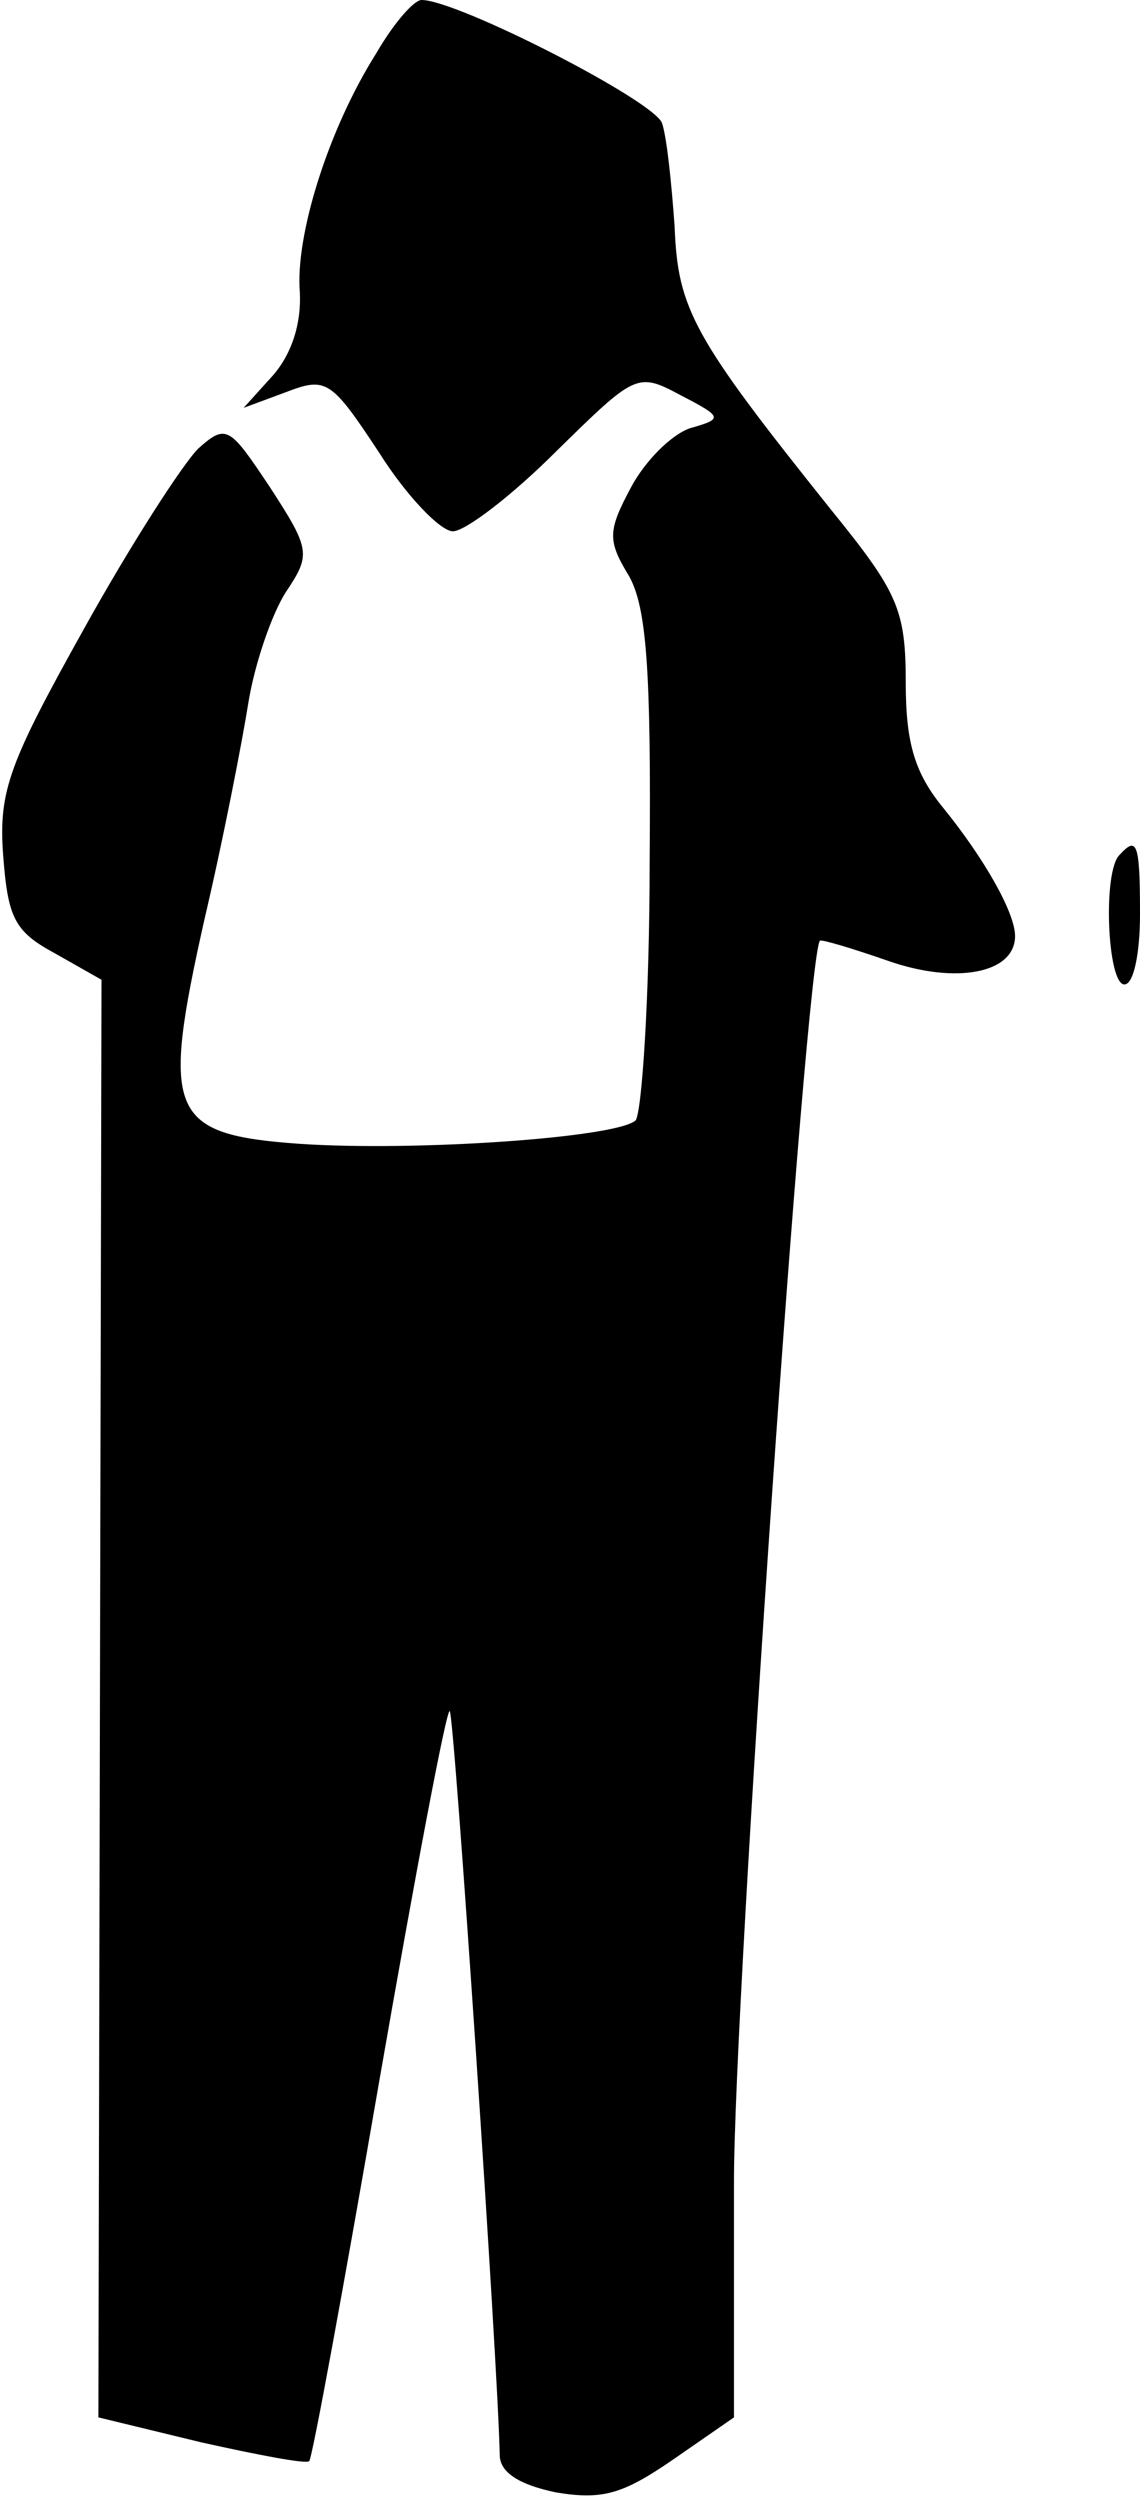 <?xml version="1.0" standalone="no"?>
<!DOCTYPE svg PUBLIC "-//W3C//DTD SVG 20010904//EN"
 "http://www.w3.org/TR/2001/REC-SVG-20010904/DTD/svg10.dtd">
<svg version="1.0" xmlns="http://www.w3.org/2000/svg"
 width="73pt" height="160pt" viewBox="0 0 73 160"
 preserveAspectRatio="xMidYMid meet">
<g transform="translate(0,160) scale(0.1,-0.1)"
fill="#000000" stroke="none">
<path fill="#000000" stroke="none" d="M241 1566 c-31 -49 -52 -117 -49 -153
1 -20 -5 -39 -17 -53 l-19 -21 27 10 c26 10 29 8 60 -39 17 -27 39 -50 47 -50
8 0 38 23 66 51 51 50 52 51 80 36 27 -14 27 -15 6 -21 -12 -4 -29 -21 -38
-38 -15 -28 -15 -34 -1 -57 11 -20 14 -60 13 -183 0 -86 -5 -160 -9 -165 -12
-11 -140 -20 -215 -15 -84 6 -89 19 -61 144 12 51 24 113 28 138 4 25 15 57
24 71 16 24 16 27 -10 67 -26 39 -28 41 -46 25 -10 -10 -43 -61 -73 -115 -48
-86 -55 -104 -52 -145 3 -40 7 -49 33 -63 l30 -17 -1 -460 -1 -460 66 -16 c36
-8 67 -14 69 -12 2 2 22 111 45 244 23 132 43 238 45 236 3 -3 31 -420 32
-476 0 -11 12 -19 36 -24 30 -5 43 -1 75 21 l39 27 0 151 c0 117 46 781 55
794 1 1 21 -5 44 -13 43 -15 81 -8 81 16 0 15 -20 50 -46 82 -18 22 -24 41
-24 80 0 47 -5 58 -48 111 -88 110 -98 128 -100 181 -2 28 -5 57 -8 66 -4 14
-131 79 -154 79 -5 0 -18 -15 -29 -34z"/>
<path fill="#000000" stroke="none" d="M717 1053 c-11 -10 -8 -83 3 -83 6 0
10 20 10 45 0 46 -2 50 -13 38z"/>
</g>
</svg>
